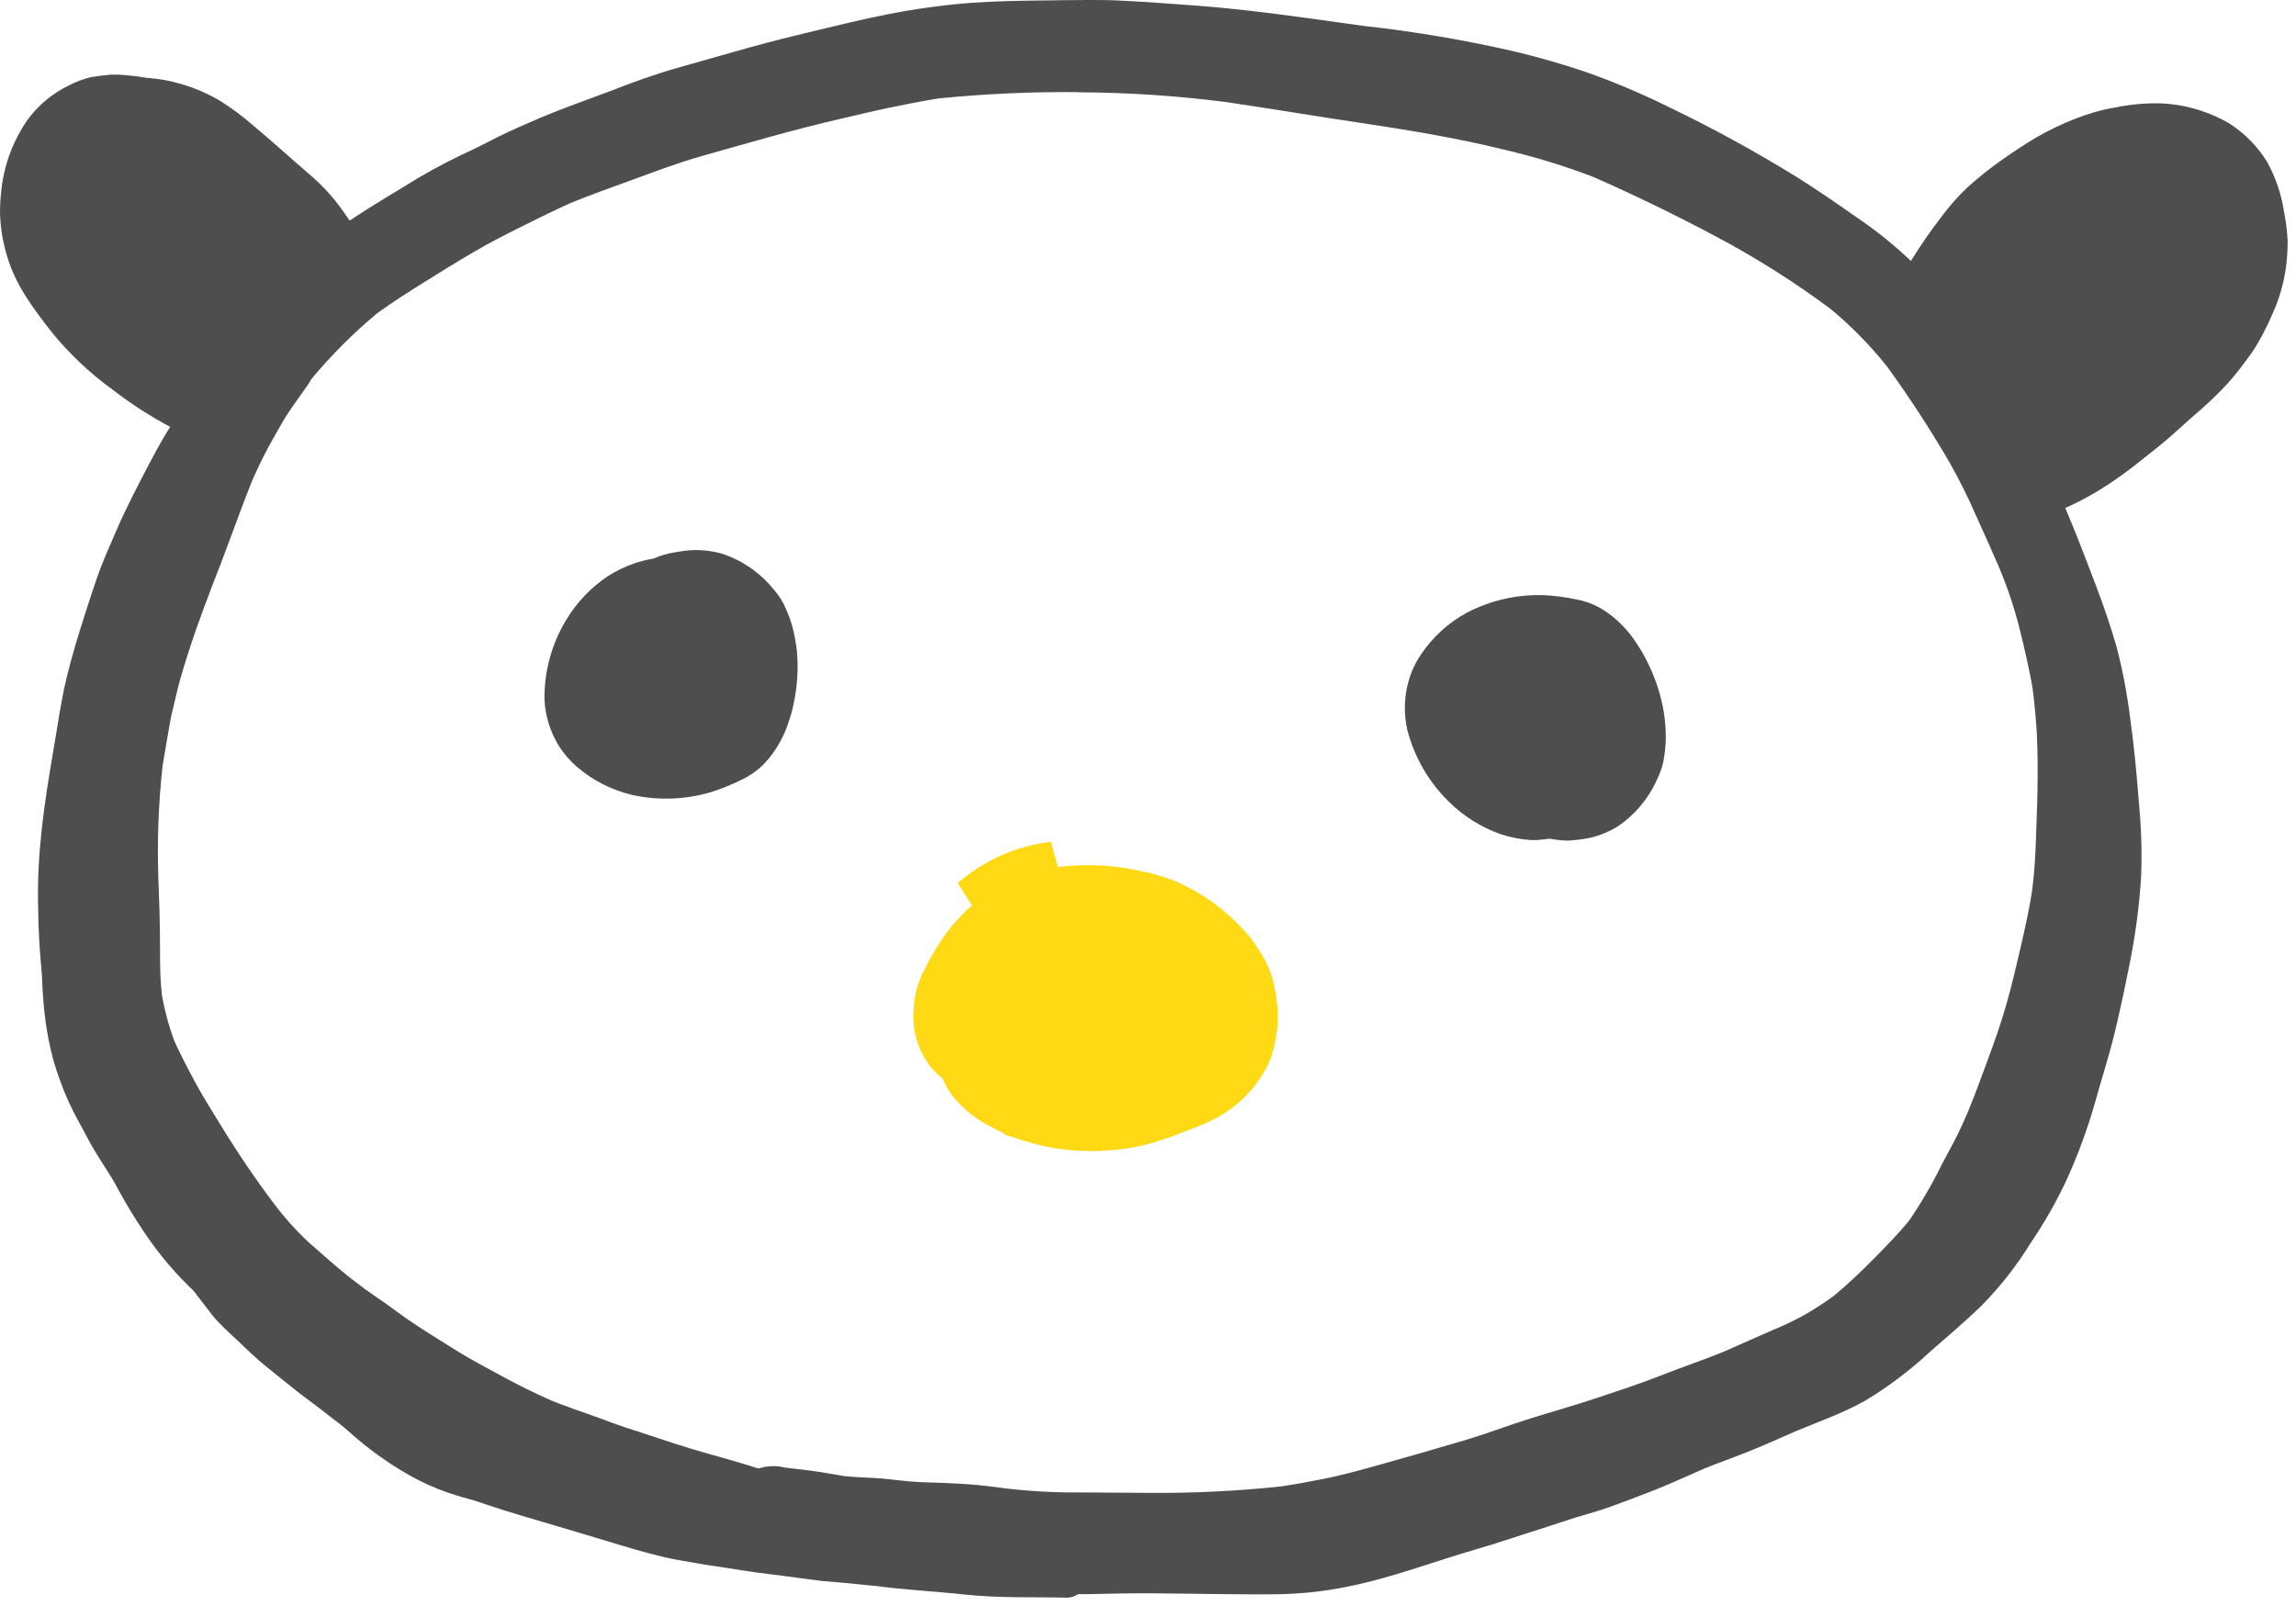 <svg width="44" height="31" viewBox="0 0 44 31" fill="none" xmlns="http://www.w3.org/2000/svg">
<path d="M12.927 10.587C12.788 10.61 12.654 10.65 12.525 10.706C12.405 10.726 12.287 10.755 12.171 10.793C11.985 10.856 11.807 10.941 11.642 11.048C11.321 11.264 11.05 11.549 10.85 11.883C10.573 12.339 10.429 12.866 10.434 13.402C10.448 13.716 10.541 14.022 10.706 14.29C10.802 14.444 10.922 14.583 11.06 14.701C11.365 14.962 11.727 15.145 12.116 15.237C12.616 15.347 13.136 15.328 13.628 15.182C13.823 15.12 14.014 15.043 14.198 14.953C14.346 14.885 14.482 14.793 14.602 14.682C14.699 14.585 14.787 14.479 14.862 14.363C14.974 14.193 15.062 14.008 15.121 13.812C15.158 13.708 15.187 13.602 15.208 13.494C15.281 13.159 15.303 12.814 15.271 12.472C15.252 12.311 15.222 12.152 15.181 11.995C15.137 11.848 15.081 11.704 15.014 11.567C14.955 11.459 14.883 11.358 14.801 11.267C14.543 10.959 14.205 10.731 13.825 10.609C13.678 10.569 13.527 10.547 13.375 10.543H13.31C13.184 10.548 13.059 10.563 12.935 10.587H12.927Z" fill="#4E4E4E"/>
<path d="M30.117 16.108C29.978 16.121 29.838 16.098 29.699 16.076C29.578 16.088 29.455 16.109 29.333 16.101C29.137 16.088 28.943 16.05 28.755 15.988C28.388 15.858 28.051 15.648 27.77 15.371C27.382 14.994 27.104 14.514 26.968 13.985C26.898 13.672 26.908 13.348 26.997 13.042C27.049 12.865 27.128 12.697 27.23 12.546C27.456 12.21 27.757 11.936 28.108 11.745C28.563 11.507 29.07 11.391 29.584 11.408C29.789 11.418 29.993 11.444 30.195 11.486C30.356 11.514 30.512 11.569 30.656 11.648C30.776 11.717 30.889 11.8 30.992 11.893C31.145 12.032 31.278 12.192 31.387 12.369C31.45 12.461 31.506 12.559 31.555 12.659C31.715 12.97 31.826 13.303 31.885 13.648C31.91 13.811 31.923 13.975 31.924 14.14C31.921 14.296 31.904 14.452 31.875 14.605C31.847 14.726 31.804 14.844 31.749 14.954C31.581 15.324 31.314 15.636 30.979 15.855C30.848 15.932 30.708 15.993 30.562 16.036L30.499 16.052C30.376 16.08 30.251 16.098 30.125 16.106L30.117 16.108Z" fill="#4E4E4E"/>
<path d="M20.257 17.128L20.534 17.095L20.535 17.094C20.797 17.074 21.061 17.079 21.322 17.109C21.438 17.122 21.554 17.142 21.668 17.166L21.676 17.168L21.684 17.169C21.917 17.211 22.145 17.277 22.364 17.365C22.585 17.465 22.794 17.587 22.99 17.731C23.179 17.875 23.353 18.037 23.512 18.214L23.512 18.214L23.513 18.216C23.571 18.28 23.623 18.351 23.668 18.425L23.677 18.441L23.688 18.456C23.764 18.563 23.827 18.68 23.875 18.803C23.93 18.967 23.964 19.138 23.978 19.311L23.978 19.311L23.978 19.315C23.989 19.441 23.988 19.569 23.976 19.696C23.967 19.757 23.958 19.809 23.948 19.859L23.946 19.868L23.944 19.877C23.928 19.972 23.901 20.065 23.864 20.155C23.799 20.294 23.717 20.424 23.62 20.542C23.458 20.736 23.258 20.895 23.034 21.009L23.033 21.01C22.916 21.07 22.801 21.114 22.659 21.169C22.605 21.189 22.548 21.211 22.485 21.236L22.485 21.236L22.481 21.238C22.262 21.327 22.037 21.402 21.809 21.462C21.609 21.51 21.406 21.539 21.202 21.551L21.202 21.551L21.191 21.552C20.698 21.59 20.203 21.531 19.733 21.378L19.733 21.377C19.548 21.317 19.37 21.239 19.2 21.144L19.192 21.14L19.185 21.136C19.067 21.075 18.957 21 18.856 20.913C18.775 20.841 18.7 20.762 18.632 20.676C18.59 20.619 18.556 20.556 18.529 20.49L18.479 20.364L18.372 20.281C18.3 20.225 18.236 20.159 18.184 20.083C18.05 19.882 17.986 19.64 18.005 19.397L18.006 19.388L18.006 19.38C18.013 19.208 18.053 19.039 18.124 18.883C18.239 18.64 18.375 18.409 18.529 18.191C18.671 18.004 18.831 17.834 19.008 17.681L19.009 17.681C19.362 17.374 19.797 17.182 20.257 17.128ZM20.198 16.631C19.638 16.697 19.11 16.931 18.681 17.303L20.198 16.631Z" fill="#FFD914" stroke="#FFD914"/>
<path d="M20.047 0.008C19.572 0.014 19.095 0.02 18.62 0.054C18.069 0.096 17.52 0.172 16.977 0.281C16.524 0.368 16.085 0.48 15.639 0.585C15.225 0.683 14.812 0.787 14.402 0.899C13.926 1.031 13.451 1.169 12.976 1.303C12.545 1.424 12.124 1.578 11.706 1.742C11.253 1.913 10.799 2.07 10.355 2.257C10.083 2.375 9.801 2.495 9.532 2.63C9.31 2.741 9.092 2.857 8.866 2.958C8.464 3.15 8.073 3.366 7.697 3.605C7.286 3.853 6.87 4.102 6.48 4.383C5.631 4.995 4.933 5.776 4.319 6.626C4.046 6.998 3.787 7.375 3.537 7.762C3.42 7.946 3.293 8.123 3.18 8.312C3.067 8.502 2.953 8.71 2.848 8.911C2.622 9.344 2.394 9.779 2.204 10.229C2.088 10.498 1.966 10.769 1.869 11.046C1.789 11.277 1.712 11.51 1.638 11.743C1.504 12.159 1.378 12.568 1.275 12.998C1.163 13.46 1.102 13.933 1.02 14.401C0.853 15.373 0.706 16.354 0.73 17.343C0.734 17.826 0.762 18.309 0.816 18.788C0.852 19.087 0.904 19.384 0.97 19.677C1.018 19.88 1.079 20.078 1.144 20.276C1.423 21.11 1.778 21.916 2.204 22.684C2.415 23.085 2.653 23.47 2.916 23.838C3.201 24.23 3.528 24.588 3.891 24.907C4.042 25.039 4.195 25.169 4.339 25.308C4.484 25.448 4.626 25.593 4.772 25.732C5.096 26.041 5.429 26.341 5.762 26.638C6.068 26.913 6.383 27.174 6.692 27.445C7.042 27.76 7.425 28.037 7.834 28.27C8.069 28.404 8.317 28.517 8.573 28.606C8.777 28.675 8.985 28.734 9.192 28.79C9.577 28.901 9.974 28.959 10.364 29.046C10.561 29.09 10.761 29.127 10.958 29.175C11.155 29.222 11.333 29.266 11.522 29.317C11.711 29.367 11.917 29.419 12.118 29.457C12.395 29.507 12.674 29.541 12.954 29.56C13.177 29.576 13.4 29.584 13.623 29.594C13.787 29.599 13.95 29.594 14.114 29.587C14.181 29.673 14.263 29.746 14.356 29.804C14.885 30.132 15.524 30.232 16.13 30.306C16.359 30.334 16.592 30.328 16.821 30.339C17.022 30.348 17.221 30.366 17.42 30.383C17.649 30.403 17.878 30.395 18.108 30.4C18.337 30.404 18.577 30.411 18.811 30.432C19.045 30.453 19.253 30.485 19.475 30.507C19.711 30.531 19.948 30.544 20.185 30.551C20.613 30.566 21.045 30.551 21.473 30.543C21.901 30.534 22.349 30.543 22.788 30.547C23.226 30.552 23.663 30.56 24.1 30.56C24.341 30.56 24.582 30.56 24.826 30.544C25.14 30.526 25.453 30.485 25.762 30.424C26.638 30.257 27.473 29.93 28.328 29.684C28.75 29.562 29.165 29.416 29.584 29.286C29.786 29.222 29.986 29.151 30.188 29.089C30.406 29.023 30.626 28.964 30.84 28.888C31.131 28.783 31.422 28.673 31.711 28.559C32.034 28.431 32.346 28.284 32.667 28.146C32.927 28.04 33.192 27.948 33.454 27.843C33.782 27.714 34.103 27.568 34.426 27.427C34.867 27.244 35.318 27.086 35.734 26.853C36.18 26.586 36.597 26.272 36.979 25.916C37.312 25.625 37.653 25.337 37.97 25.029C38.33 24.665 38.647 24.261 38.915 23.825C39.174 23.445 39.402 23.044 39.598 22.628C39.819 22.145 40.002 21.646 40.148 21.135C40.271 20.69 40.414 20.253 40.523 19.804C40.632 19.356 40.727 18.898 40.818 18.442C40.926 17.9 40.998 17.351 41.032 16.8C41.05 16.331 41.035 15.862 40.99 15.395C40.948 14.851 40.899 14.309 40.822 13.769C40.765 13.301 40.677 12.838 40.557 12.382C40.442 11.985 40.308 11.596 40.161 11.21C40.008 10.809 39.857 10.409 39.694 10.013L39.716 10.069C39.52 9.59 39.315 9.114 39.105 8.641C38.922 8.243 38.715 7.858 38.483 7.487C37.973 6.643 37.418 5.809 36.725 5.103C36.365 4.748 35.973 4.428 35.553 4.147C35.191 3.892 34.822 3.638 34.445 3.401C33.63 2.897 32.789 2.438 31.925 2.025C31.422 1.777 30.905 1.56 30.376 1.375C29.948 1.23 29.511 1.105 29.073 0.998C28.099 0.772 27.113 0.604 26.119 0.495L25.853 0.458C24.883 0.321 23.911 0.183 22.934 0.108C22.453 0.074 21.975 0.035 21.498 0.013C21.28 0 21.063 0 20.847 0C20.581 0 20.314 0.005 20.048 0.008H20.047ZM20.669 1.769C21.603 1.773 22.537 1.834 23.464 1.952C24.335 2.078 25.202 2.227 26.071 2.355C26.996 2.493 27.923 2.646 28.831 2.87C29.41 3.005 29.98 3.179 30.535 3.392C31.337 3.745 32.123 4.127 32.894 4.538C33.653 4.941 34.38 5.401 35.071 5.914C35.475 6.247 35.843 6.622 36.169 7.033C36.597 7.624 36.996 8.236 37.362 8.867C37.546 9.192 37.713 9.527 37.862 9.869C38.007 10.19 38.153 10.511 38.293 10.835C38.45 11.204 38.581 11.584 38.683 11.972C38.785 12.383 38.886 12.798 38.955 13.215C38.988 13.497 39.019 13.78 39.033 14.065C39.052 14.419 39.051 14.773 39.046 15.127C39.041 15.482 39.023 15.824 39.013 16.174C39.004 16.467 38.981 16.759 38.946 17.051C38.893 17.403 38.816 17.75 38.737 18.097C38.647 18.487 38.556 18.877 38.447 19.261C38.338 19.645 38.211 19.994 38.076 20.361C37.958 20.679 37.843 20.996 37.713 21.311C37.65 21.458 37.584 21.605 37.513 21.75C37.415 21.95 37.302 22.143 37.201 22.343C37.019 22.712 36.811 23.068 36.578 23.407C36.365 23.663 36.132 23.902 35.896 24.14C35.66 24.379 35.409 24.618 35.147 24.835C34.977 24.959 34.803 25.073 34.621 25.18C34.414 25.297 34.2 25.401 33.98 25.491L34.011 25.477C33.679 25.62 33.351 25.77 33.021 25.914C32.624 26.074 32.218 26.211 31.82 26.368C31.422 26.525 31.017 26.656 30.612 26.792C30.183 26.935 29.748 27.057 29.316 27.192C28.911 27.318 28.515 27.472 28.109 27.594C27.504 27.774 26.899 27.948 26.294 28.116C25.985 28.201 25.677 28.285 25.363 28.347C25.091 28.401 24.819 28.45 24.547 28.491C23.701 28.581 22.852 28.622 22.002 28.614C21.569 28.614 21.137 28.607 20.705 28.606C20.247 28.611 19.789 28.587 19.334 28.535H19.32C19.061 28.499 18.801 28.466 18.54 28.448C18.237 28.427 17.934 28.419 17.632 28.408C17.385 28.399 17.139 28.359 16.893 28.339C16.647 28.32 16.422 28.317 16.188 28.294C16.032 28.268 15.876 28.239 15.719 28.215C15.495 28.18 15.27 28.157 15.044 28.13C14.921 28.098 14.791 28.093 14.665 28.115C14.539 28.137 14.419 28.185 14.313 28.258C14.018 28.201 13.725 28.135 13.431 28.085C12.983 28.013 12.54 27.915 12.102 27.793C11.698 27.678 11.286 27.588 10.881 27.492C10.486 27.401 10.087 27.33 9.695 27.224C9.432 27.154 9.172 27.07 8.918 26.973C8.49 26.772 8.085 26.526 7.708 26.24L7.798 26.315C7.63 26.184 7.458 26.056 7.287 25.927C7.161 25.827 7.034 25.726 6.906 25.627C6.675 25.444 6.452 25.246 6.232 25.052C5.988 24.839 5.745 24.623 5.512 24.396C5.28 24.169 5.059 23.982 4.837 23.77C4.638 23.577 4.451 23.371 4.279 23.153C4.125 22.94 3.977 22.723 3.84 22.498C3.712 22.291 3.598 22.073 3.477 21.856C3.261 21.458 3.058 21.057 2.878 20.642C2.766 20.352 2.662 20.06 2.574 19.761C2.47 19.408 2.388 19.048 2.328 18.684C2.275 18.203 2.264 17.718 2.253 17.235C2.243 16.731 2.27 16.227 2.332 15.726C2.384 15.372 2.448 15.02 2.513 14.668C2.58 14.273 2.646 13.874 2.739 13.485C2.824 13.113 2.93 12.746 3.054 12.385C3.184 12.026 3.296 11.66 3.432 11.302C3.906 10.231 4.496 9.217 5.191 8.277L5.313 8.116L5.263 8.181C5.39 8.014 5.518 7.846 5.645 7.677L5.712 7.585L5.703 7.597C6.15 7.01 6.661 6.476 7.227 6.005C7.52 5.793 7.824 5.599 8.134 5.406C8.444 5.212 8.743 5.027 9.051 4.846C9.359 4.664 9.674 4.503 9.993 4.344C10.313 4.186 10.623 4.03 10.945 3.886C11.349 3.722 11.761 3.579 12.172 3.427C12.583 3.276 13.013 3.114 13.442 2.993C14.328 2.743 15.209 2.484 16.106 2.278C16.413 2.208 16.72 2.131 17.029 2.067C17.338 2.002 17.656 1.941 17.972 1.888C18.869 1.798 19.771 1.757 20.673 1.766L20.669 1.769Z" fill="#4E4E4E"/>
<path d="M2.107 1.433C1.986 1.443 1.865 1.458 1.744 1.479C1.596 1.514 1.452 1.568 1.316 1.639C0.997 1.793 0.721 2.026 0.514 2.316C0.333 2.581 0.197 2.876 0.112 3.186C0.068 3.349 0.038 3.514 0.022 3.682C0.008 3.8 0.001 3.918 0 4.037C0.003 4.329 0.047 4.618 0.132 4.897C0.294 5.464 0.643 5.921 0.998 6.375C1.334 6.787 1.721 7.152 2.15 7.463C2.508 7.74 2.888 7.985 3.287 8.196C3.424 8.28 3.573 8.342 3.728 8.38C3.909 8.429 4.099 8.429 4.28 8.38C4.378 8.365 4.471 8.327 4.552 8.27C4.716 8.178 4.85 8.042 4.941 7.876C4.941 7.87 4.947 7.862 4.95 7.855C5.06 7.84 5.165 7.797 5.254 7.732C5.344 7.666 5.417 7.579 5.465 7.478C5.514 7.377 5.538 7.266 5.534 7.154C5.53 7.042 5.498 6.933 5.443 6.836C5.4 6.758 5.342 6.69 5.273 6.636C5.204 6.582 5.124 6.543 5.039 6.521C4.958 6.509 4.878 6.498 4.798 6.484C4.866 6.494 4.935 6.492 5.002 6.477C5.033 6.474 5.063 6.468 5.093 6.46C5.224 6.422 5.335 6.335 5.405 6.217C5.445 6.148 5.468 6.07 5.472 5.99C5.532 5.979 5.59 5.957 5.643 5.926C5.658 5.917 5.672 5.908 5.686 5.898C5.823 5.981 5.98 6.023 6.139 6.02C6.284 6.018 6.426 5.98 6.554 5.91C6.628 5.873 6.693 5.82 6.746 5.756L6.871 5.596C6.904 5.522 6.934 5.447 6.961 5.372C6.991 5.27 7.004 5.163 6.999 5.056L6.99 4.991C6.991 4.892 6.974 4.794 6.939 4.702C6.91 4.61 6.865 4.519 6.826 4.437C6.779 4.344 6.724 4.256 6.661 4.173C6.561 4.021 6.454 3.879 6.34 3.746C6.201 3.586 6.049 3.438 5.886 3.304C5.722 3.163 5.561 3.019 5.398 2.875C5.217 2.716 5.035 2.56 4.854 2.407C4.655 2.232 4.443 2.074 4.219 1.934C3.988 1.797 3.742 1.69 3.485 1.614C3.266 1.548 3.04 1.507 2.812 1.492C2.686 1.47 2.558 1.454 2.431 1.443C2.355 1.435 2.279 1.43 2.202 1.43C2.17 1.43 2.137 1.43 2.105 1.43L2.107 1.433Z" fill="#4E4E4E"/>
<path d="M40.476 2.068C40.243 2.114 40.014 2.181 39.792 2.267C39.522 2.37 39.261 2.496 39.01 2.642C38.798 2.768 38.593 2.904 38.391 3.046C38.157 3.208 37.933 3.385 37.721 3.576C37.542 3.742 37.379 3.925 37.232 4.12C37.016 4.398 36.815 4.687 36.63 4.986C36.456 5.27 36.289 5.558 36.116 5.842C36.012 6.028 35.985 6.247 36.04 6.453C36.095 6.659 36.228 6.834 36.41 6.942C36.592 7.05 36.808 7.08 37.013 7.028C37.217 6.975 37.393 6.844 37.502 6.661L37.603 6.492C37.642 6.571 37.681 6.649 37.719 6.728C37.746 6.788 37.772 6.847 37.798 6.911C37.905 7.179 37.992 7.455 38.059 7.737C38.081 8.123 38.054 8.509 38.094 8.895C38.094 8.873 38.089 8.851 38.085 8.83C38.11 9.041 38.114 9.164 38.222 9.351C38.288 9.466 38.376 9.567 38.481 9.647C38.587 9.727 38.707 9.785 38.834 9.817C39.033 9.871 39.243 9.864 39.437 9.796C39.552 9.747 39.66 9.704 39.77 9.647C39.912 9.579 40.048 9.502 40.185 9.423C40.509 9.225 40.818 9.004 41.109 8.762C41.31 8.606 41.507 8.448 41.696 8.276C41.865 8.121 42.039 7.969 42.213 7.817C42.386 7.665 42.53 7.52 42.681 7.359C42.802 7.224 42.916 7.084 43.023 6.937C43.1 6.838 43.172 6.735 43.238 6.628C43.348 6.446 43.445 6.257 43.529 6.061C43.657 5.791 43.746 5.504 43.795 5.209C43.826 5.014 43.841 4.816 43.84 4.618C43.83 4.421 43.805 4.224 43.766 4.031C43.714 3.709 43.608 3.399 43.453 3.114C43.27 2.814 43.022 2.559 42.728 2.37C42.565 2.273 42.393 2.194 42.214 2.134C41.937 2.038 41.647 1.986 41.354 1.98C41.315 1.98 41.276 1.98 41.236 1.98C40.981 1.986 40.727 2.017 40.477 2.072L40.476 2.068Z" fill="#4E4E4E"/>
<path d="M5.387 6.676C5.274 6.712 5.177 6.788 5.115 6.89C4.983 7.081 4.847 7.268 4.708 7.452C4.596 7.593 4.481 7.727 4.366 7.869C4.251 8.011 4.119 8.144 4.003 8.283C3.702 8.648 3.451 9.053 3.256 9.486C3.156 9.698 3.055 9.915 2.938 10.12C2.821 10.326 2.707 10.514 2.6 10.718C2.5 10.908 2.398 11.098 2.309 11.294C2.21 11.517 2.109 11.739 2.006 11.96C1.792 12.411 1.61 12.877 1.462 13.355C1.334 13.794 1.229 14.239 1.149 14.69C1.112 14.898 1.067 15.104 1.03 15.312C0.979 15.61 0.945 15.909 0.914 16.209C0.862 16.691 0.829 17.175 0.813 17.66C0.781 18.674 0.786 19.725 1.141 20.685C1.242 20.97 1.367 21.246 1.514 21.51C1.616 21.688 1.703 21.877 1.81 22.049C2.008 22.373 2.212 22.69 2.431 23.007C2.499 23.105 2.571 23.2 2.642 23.296C2.798 23.504 2.951 23.714 3.108 23.921L2.972 23.738L3.142 23.96L3.148 23.968L3.142 23.961L3.262 24.114C3.378 24.274 3.496 24.433 3.608 24.596C3.721 24.758 3.842 24.918 3.965 25.074C4.033 25.166 4.101 25.252 4.177 25.333C4.336 25.503 4.515 25.654 4.681 25.817C4.863 25.995 5.056 26.162 5.257 26.317L5.199 26.273C5.365 26.404 5.531 26.538 5.697 26.672C5.846 26.786 5.997 26.898 6.146 27.011C6.269 27.109 6.394 27.203 6.517 27.299L6.407 27.213C6.763 27.486 7.135 27.738 7.521 27.966C7.986 28.255 8.475 28.505 8.98 28.713C9.412 28.883 9.858 29.01 10.302 29.142C10.726 29.268 11.152 29.393 11.572 29.52C11.946 29.634 12.322 29.75 12.702 29.84C12.871 29.881 13.045 29.91 13.217 29.939C13.409 29.973 13.598 30.007 13.79 30.031L13.736 30.023C14.075 30.075 14.411 30.135 14.751 30.172C14.871 30.189 14.991 30.204 15.114 30.219C15.22 30.234 15.326 30.249 15.432 30.261C15.538 30.273 15.66 30.294 15.776 30.305C15.891 30.316 15.997 30.322 16.108 30.333C16.335 30.357 16.561 30.374 16.791 30.401L16.71 30.389C16.998 30.428 17.287 30.457 17.577 30.481C17.867 30.505 18.184 30.53 18.484 30.563C19.136 30.633 19.792 30.608 20.446 30.623C20.534 30.623 20.619 30.591 20.686 30.533C20.752 30.474 20.795 30.394 20.807 30.305C20.819 30.217 20.798 30.128 20.75 30.054C20.701 29.98 20.628 29.926 20.543 29.902C20.142 29.82 19.743 29.719 19.341 29.648C18.962 29.581 18.585 29.495 18.214 29.39C17.868 29.288 17.521 29.194 17.176 29.087C17.011 29.037 16.847 28.983 16.683 28.931C16.529 28.887 16.378 28.835 16.229 28.776L16.334 28.821C16.07 28.71 15.8 28.616 15.533 28.511L15.624 28.551C15.22 28.381 14.808 28.235 14.391 28.102C14.011 27.981 13.624 27.884 13.243 27.768C12.819 27.64 12.402 27.493 11.979 27.358C11.764 27.29 11.556 27.202 11.344 27.129C11.133 27.056 10.932 26.987 10.73 26.909L10.576 26.849C10.277 26.715 9.981 26.574 9.693 26.417C9.355 26.233 9.011 26.056 8.685 25.848C8.38 25.655 8.071 25.47 7.777 25.264C7.644 25.172 7.516 25.073 7.385 24.98C7.253 24.886 7.097 24.785 6.957 24.683L7.195 24.866C7.02 24.729 6.843 24.591 6.667 24.459C6.41 24.25 6.164 24.028 5.914 23.811C5.671 23.583 5.449 23.335 5.248 23.068C4.886 22.586 4.547 22.086 4.234 21.573C4.074 21.309 3.906 21.049 3.758 20.777C3.61 20.505 3.474 20.241 3.347 19.967C3.239 19.681 3.158 19.384 3.104 19.082C3.09 18.954 3.079 18.825 3.074 18.696C3.065 18.484 3.069 18.272 3.066 18.06C3.066 17.654 3.05 17.248 3.035 16.843C3.01 16.12 3.037 15.397 3.116 14.678C3.157 14.414 3.206 14.152 3.251 13.888C3.275 13.738 3.312 13.591 3.348 13.444C3.384 13.296 3.417 13.144 3.46 12.996C3.636 12.386 3.849 11.788 4.08 11.197L4.001 11.384C4.301 10.666 4.545 9.926 4.837 9.203C4.962 8.914 5.104 8.632 5.261 8.359C5.352 8.205 5.433 8.048 5.533 7.9C5.655 7.717 5.786 7.542 5.911 7.361C6.054 7.152 5.949 6.844 5.745 6.72C5.674 6.678 5.593 6.656 5.511 6.656C5.47 6.656 5.429 6.662 5.389 6.673L5.387 6.676ZM5.78 26.747L5.689 26.675C5.656 26.649 5.622 26.624 5.59 26.597C5.653 26.648 5.716 26.698 5.781 26.747H5.78Z" fill="#4E4E4E"/>
</svg>
